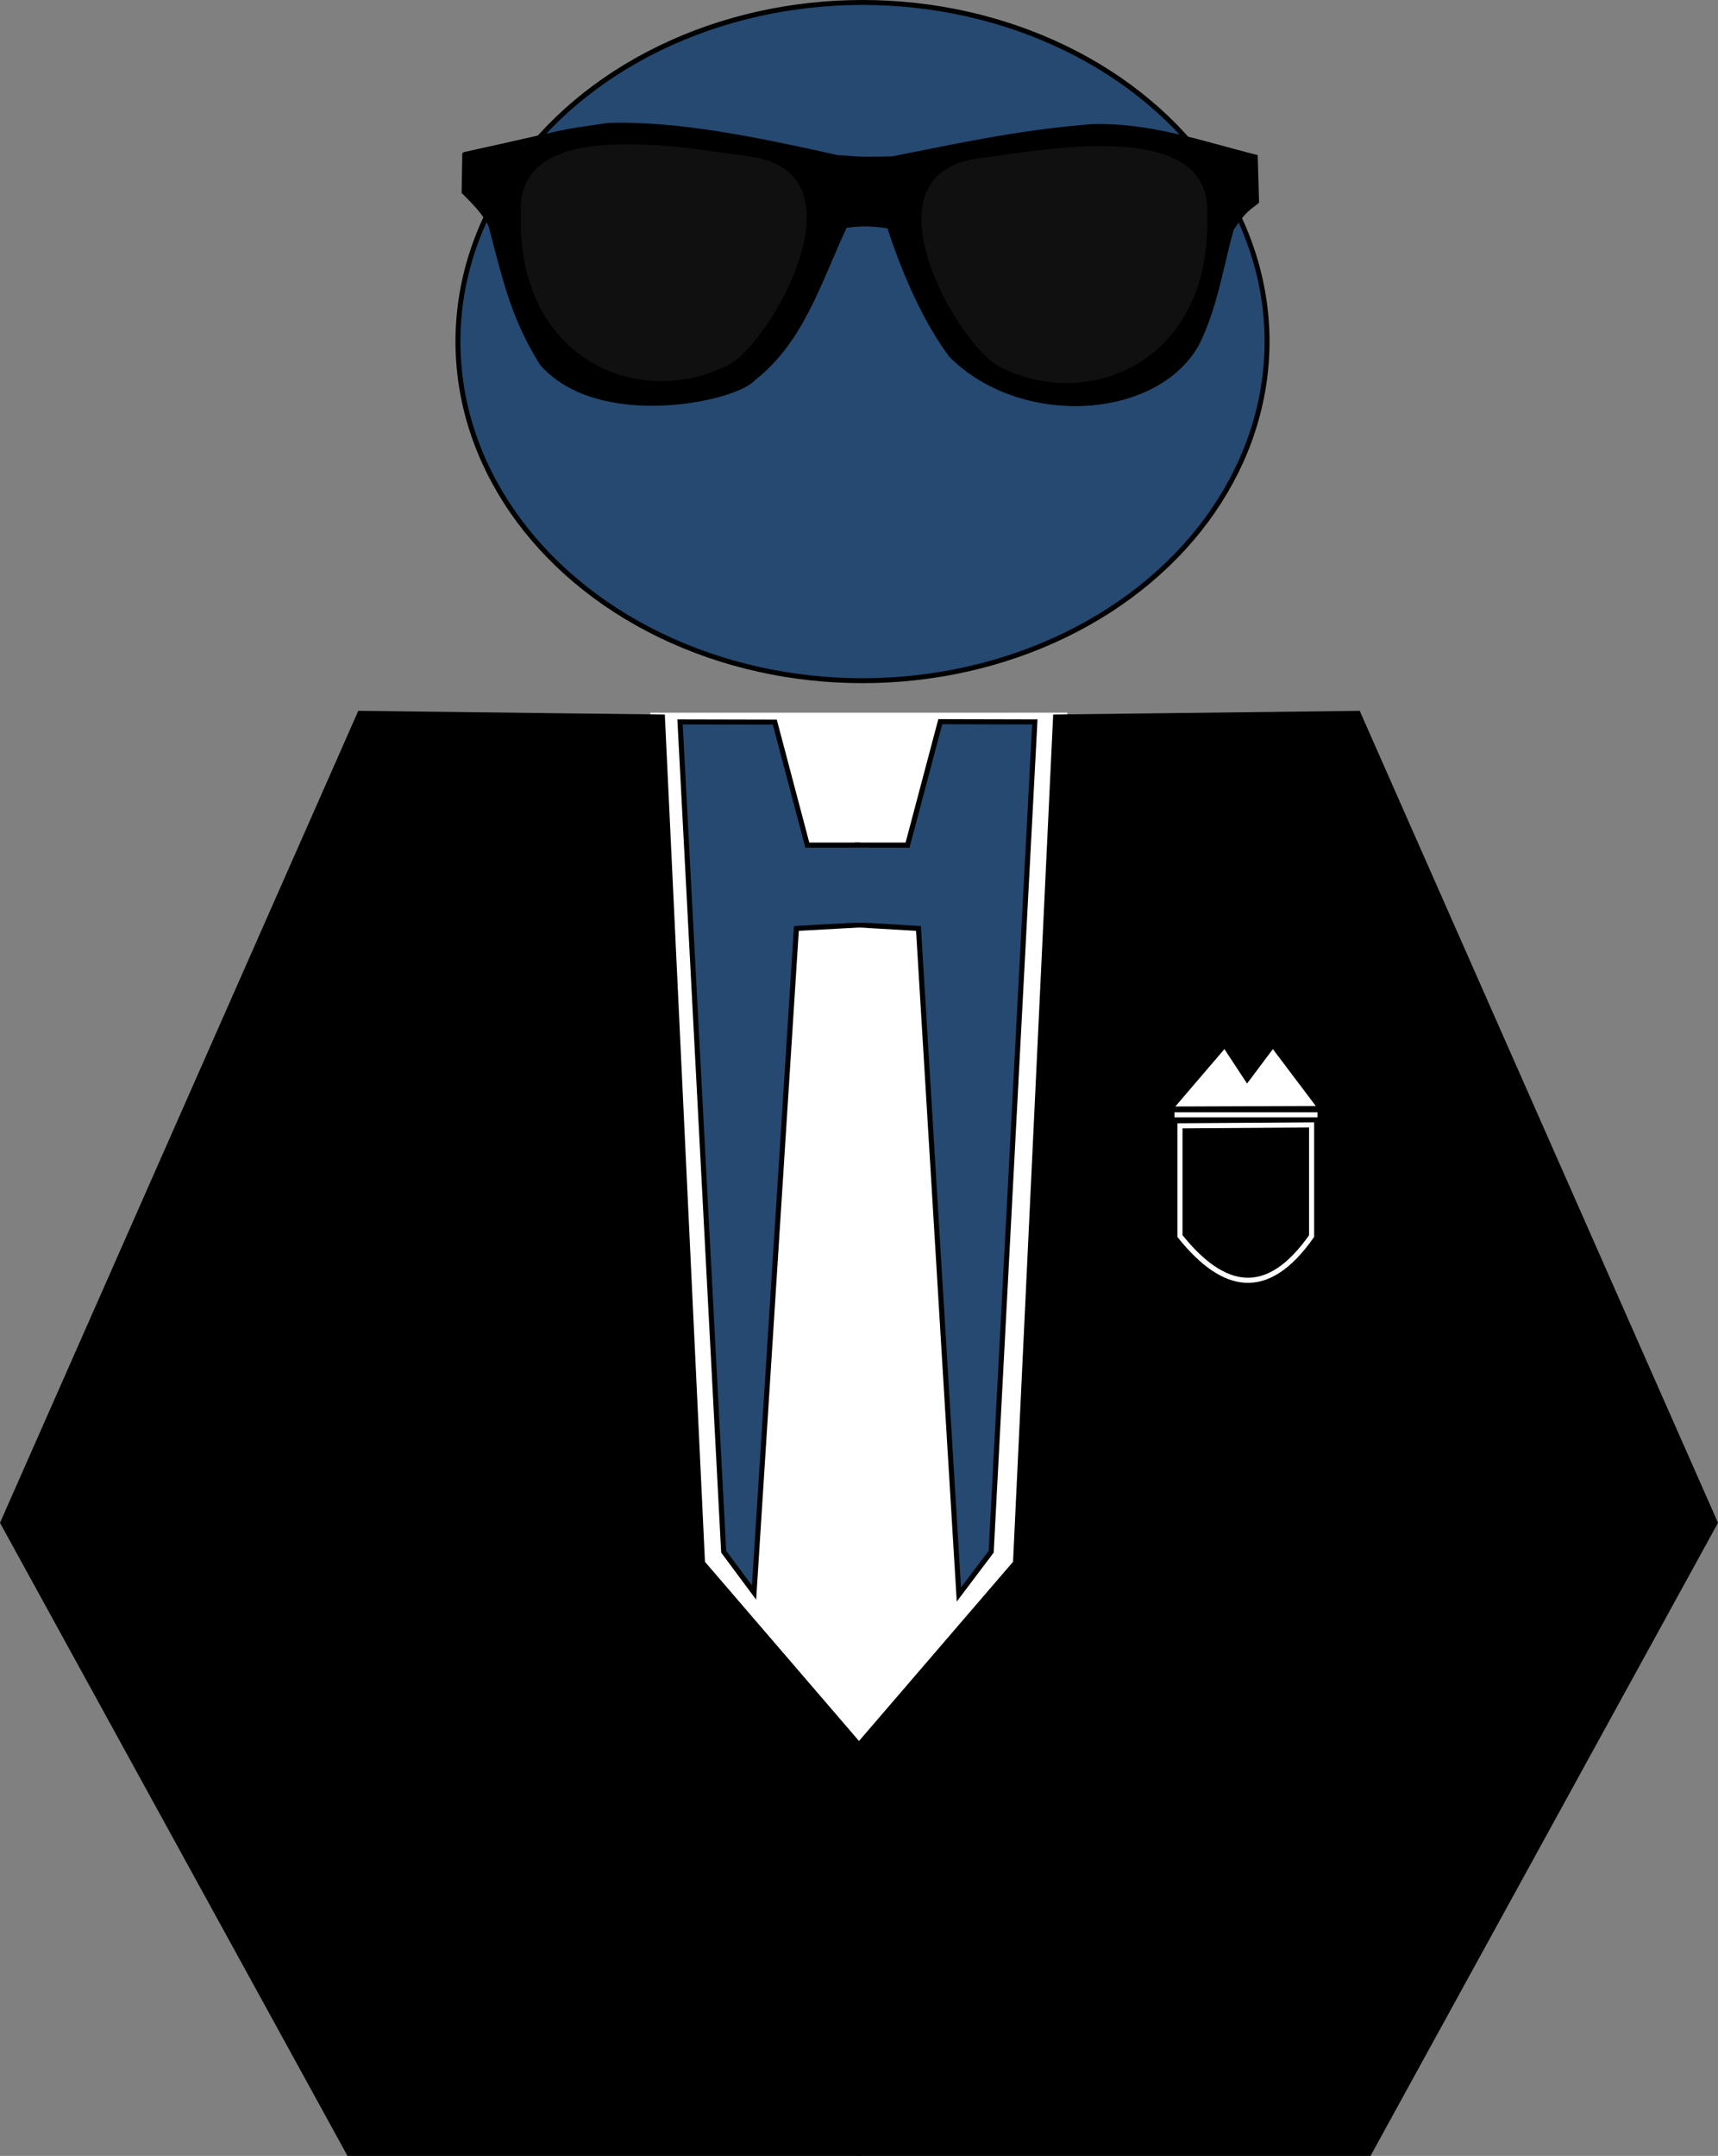<?xml version="1.0" encoding="UTF-8" standalone="no"?>
<!-- Created with Inkscape (http://www.inkscape.org/) -->

<svg
   xmlns:dc="http://purl.org/dc/elements/1.1/"
   xmlns:cc="http://creativecommons.org/ns#"
   xmlns:rdf="http://www.w3.org/1999/02/22-rdf-syntax-ns#"
   xmlns:svg="http://www.w3.org/2000/svg"
   xmlns="http://www.w3.org/2000/svg"
   xmlns:sodipodi="http://sodipodi.sourceforge.net/DTD/sodipodi-0.dtd"
   xmlns:inkscape="http://www.inkscape.org/namespaces/inkscape"
   width="95.044mm"
   height="119.219mm"
   viewBox="0 0 336.771 422.429"
   id="svg2"
   version="1.1"
   inkscape:version="0.91 r13725"
   sodipodi:docname="logo_daan.svg">
  <rect x="0" y="0" width="336.771" height="422.429" fill="#808080" stroke="none"/>
  <defs
     id="defs4" />
  <sodipodi:namedview
     id="base"
     pagecolor="#ffffff"
     bordercolor="#666666"
     borderopacity="1.0"
     inkscape:pageopacity="0.0"
     inkscape:pageshadow="2"
     inkscape:zoom="0.7"
     inkscape:cx="550.1447"
     inkscape:cy="-36.563413"
     inkscape:document-units="px"
     inkscape:current-layer="layer2"
     showgrid="false"
     inkscape:window-width="1916"
     inkscape:window-height="1035"
     inkscape:window-x="1440"
     inkscape:window-y="0"
     inkscape:window-maximized="1"
     fit-margin-top="0"
     fit-margin-left="0"
     fit-margin-right="0"
     fit-margin-bottom="0" />
  <g
     inkscape:label="Layer 1"
     inkscape:groupmode="layer"
     id="layer1"
     transform="translate(-0.929,-1.148)" />
  <g
     inkscape:groupmode="layer"
     id="layer2"
     inkscape:label="Layer 2"
     transform="translate(-0.929,-1.148)">
    <g
       id="g4305"
       transform="translate(-555.714,-188.571)">
      <path
         inkscape:connector-curvature="0"
         id="path4303"
         d="m 684.643,329.862 5.714,175.714 40.357,35.357 32.857,-48.214 1.786,-162.857 z"
         style="fill:#ffffff;fill-opacity:1;fill-rule:evenodd;stroke:#ffffff;stroke-width:1px;stroke-linecap:butt;stroke-linejoin:miter;stroke-opacity:1" />
      <g
         style="fill:#000000;fill-opacity:1"
         id="g3430">
        <path
           inkscape:connector-curvature="0"
           id="path3426"
           d="m 686.486,330.219 7.857,165.714 30.714,35.714 0,80 -100,0 -67.857,-123.571 70,-158.571 z"
           style="fill:#000000;fill-opacity:1;fill-rule:evenodd;stroke:#000000;stroke-width:1px;stroke-linecap:butt;stroke-linejoin:miter;stroke-opacity:1"
           sodipodi:nodetypes="cccccccc" />
        <path
           sodipodi:nodetypes="cccccccc"
           style="fill:#000000;fill-opacity:1;fill-rule:evenodd;stroke:#000000;stroke-width:1px;stroke-linecap:butt;stroke-linejoin:miter;stroke-opacity:1"
           d="M 763.571,330.219 755.714,495.934 725,531.648 l 0,80 100,0 67.857,-123.571 -70,-158.571 z"
           id="path3428"
           inkscape:connector-curvature="0" />
      </g>
      <ellipse
         ry="66.446"
         rx="79.303"
         cy="256.648"
         cx="725.714"
         id="path3434"
         style="fill:#254971;fill-opacity:1;fill-rule:evenodd;stroke:#000000;stroke-width:0.965px;stroke-linecap:butt;stroke-linejoin:miter;stroke-opacity:1" />
      <g
         style="fill:#254971;fill-opacity:1"
         transform="matrix(0.998,0,0,0.994,1.327,2.929)"
         id="g3446">
        <g
           style="fill:#254971;fill-opacity:1"
           id="g3440">
          <path
             sodipodi:nodetypes="ccccccccc"
             inkscape:connector-curvature="0"
             id="path3436"
             d="m 690,330.219 8.571,163.571 5.967,8.063 8.318,-130.921 12.054,-0.67 -0.045,-15.759 -9.866,0 -6.384,-24.241 z"
             style="fill:#254971;fill-opacity:1;fill-rule:evenodd;stroke:#000000;stroke-width:1px;stroke-linecap:butt;stroke-linejoin:miter;stroke-opacity:1" />
          <path
             sodipodi:nodetypes="ccccccccc"
             style="fill:#254971;fill-opacity:1;fill-rule:evenodd;stroke:#000000;stroke-width:1px;stroke-linecap:butt;stroke-linejoin:miter;stroke-opacity:1"
             d="m 759.688,330.219 -8.571,163.571 -6.347,8.444 -7.939,-131.302 -12.098,-0.714 0.045,-15.714 9.911,-4e-5 6.429,-24.33 z"
             id="path3438"
             inkscape:connector-curvature="0" />
        </g>
        <rect
           style="fill:#254971;fill-opacity:1"
           id="rect3444"
           width="3.973"
           height="14.821"
           x="723.259"
           y="354.996"
           ry="0" />
      </g>
      <g
         transform="translate(366.18,-107.076)"
         id="g4277">
        <path
           style="fill:#000000;fill-opacity:1;fill-rule:evenodd;stroke:#000000;stroke-width:1px;stroke-linecap:butt;stroke-linejoin:miter;stroke-opacity:1"
           d="m 281.58,327.073 -0.126,7.324 c 3.283,3.178 4.705,5.192 5.303,6.692 3.005,11.659 4.63,18.267 9.975,26.895 11.256,12.779 38.001,6.986 41.416,2.904 9.428,-7.313 12.83,-19.002 17.93,-29.926 2.059,-0.254 4.407,-0.582 8.713,0.126 3.204,9.771 7.306,18.801 12.122,25.254 13.475,13.647 39.941,12.356 48.109,-2.147 3.635,-7.262 4.681,-15.041 6.819,-22.602 2.624,-3.979 3.561,-4.16 4.925,-5.303 l -0.253,-8.713 c -10.635,-2.677 -21.059,-6.41 -32.325,-5.935 -14.348,1.158 -26.394,3.85 -38.813,6.294 -8.326,0.203 -7.432,-0.137 -10.684,-0.233 -15.593,-3.487 -31.433,-6.785 -45.078,-6.313 -11.28,1.644 -5.606,0.754 -28.032,5.682 z"
           id="path3471"
           inkscape:connector-curvature="0"
           sodipodi:nodetypes="ccccccccccccccccc" />
        <path
           style="fill:#101010;fill-opacity:1;fill-rule:evenodd;stroke:#000000;stroke-width:1px;stroke-linecap:butt;stroke-linejoin:miter;stroke-opacity:1"
           d="m 292.06,338.689 c -0.798,29.105 23.724,39.113 41.416,30.052 8.283,-4.119 28.327,-38.539 3.914,-41.795 -14.238,-1.945 -46.329,-7.977 -45.331,11.743 z"
           id="path4273"
           inkscape:connector-curvature="0"
           sodipodi:nodetypes="cccc" />
        <path
           sodipodi:nodetypes="cccc"
           inkscape:connector-curvature="0"
           id="path4275"
           d="m 427.618,339.068 c 0.798,29.105 -23.724,39.113 -41.416,30.052 -8.283,-4.119 -28.327,-38.539 -3.914,-41.795 14.238,-1.945 46.329,-7.977 45.331,11.743 z"
           style="fill:#101010;fill-opacity:1;fill-rule:evenodd;stroke:#000000;stroke-width:1px;stroke-linecap:butt;stroke-linejoin:miter;stroke-opacity:1" />
      </g>
      <g
         transform="translate(345,-116.429)"
         id="g4298">
        <path
           style="fill:none;fill-rule:evenodd;stroke:#ffffff;stroke-width:1px;stroke-linecap:butt;stroke-linejoin:miter;stroke-opacity:1"
           d="m 442.946,526.737 0,21.607 c 8.492,10.597 17.074,12.467 25.804,0 l 0,-21.786 z"
           id="path4290"
           inkscape:connector-curvature="0"
           sodipodi:nodetypes="ccccc" />
        <path
           style="fill:none;fill-rule:evenodd;stroke:#ffffff;stroke-width:1px;stroke-linecap:butt;stroke-linejoin:miter;stroke-opacity:1"
           d="m 441.875,524.585 28.036,0 z"
           id="path4292"
           inkscape:connector-curvature="0" />
        <path
           style="fill:#ffffff;fill-opacity:1;fill-rule:evenodd;stroke:#ffffff;stroke-width:1px;stroke-linecap:butt;stroke-linejoin:miter;stroke-opacity:1"
           d="m 443.125,522.451 8.482,-9.911 4.464,6.786 5.089,-6.786 7.411,9.821 z"
           id="path4296"
           inkscape:connector-curvature="0" />
      </g>
    </g>
  </g>
</svg>

